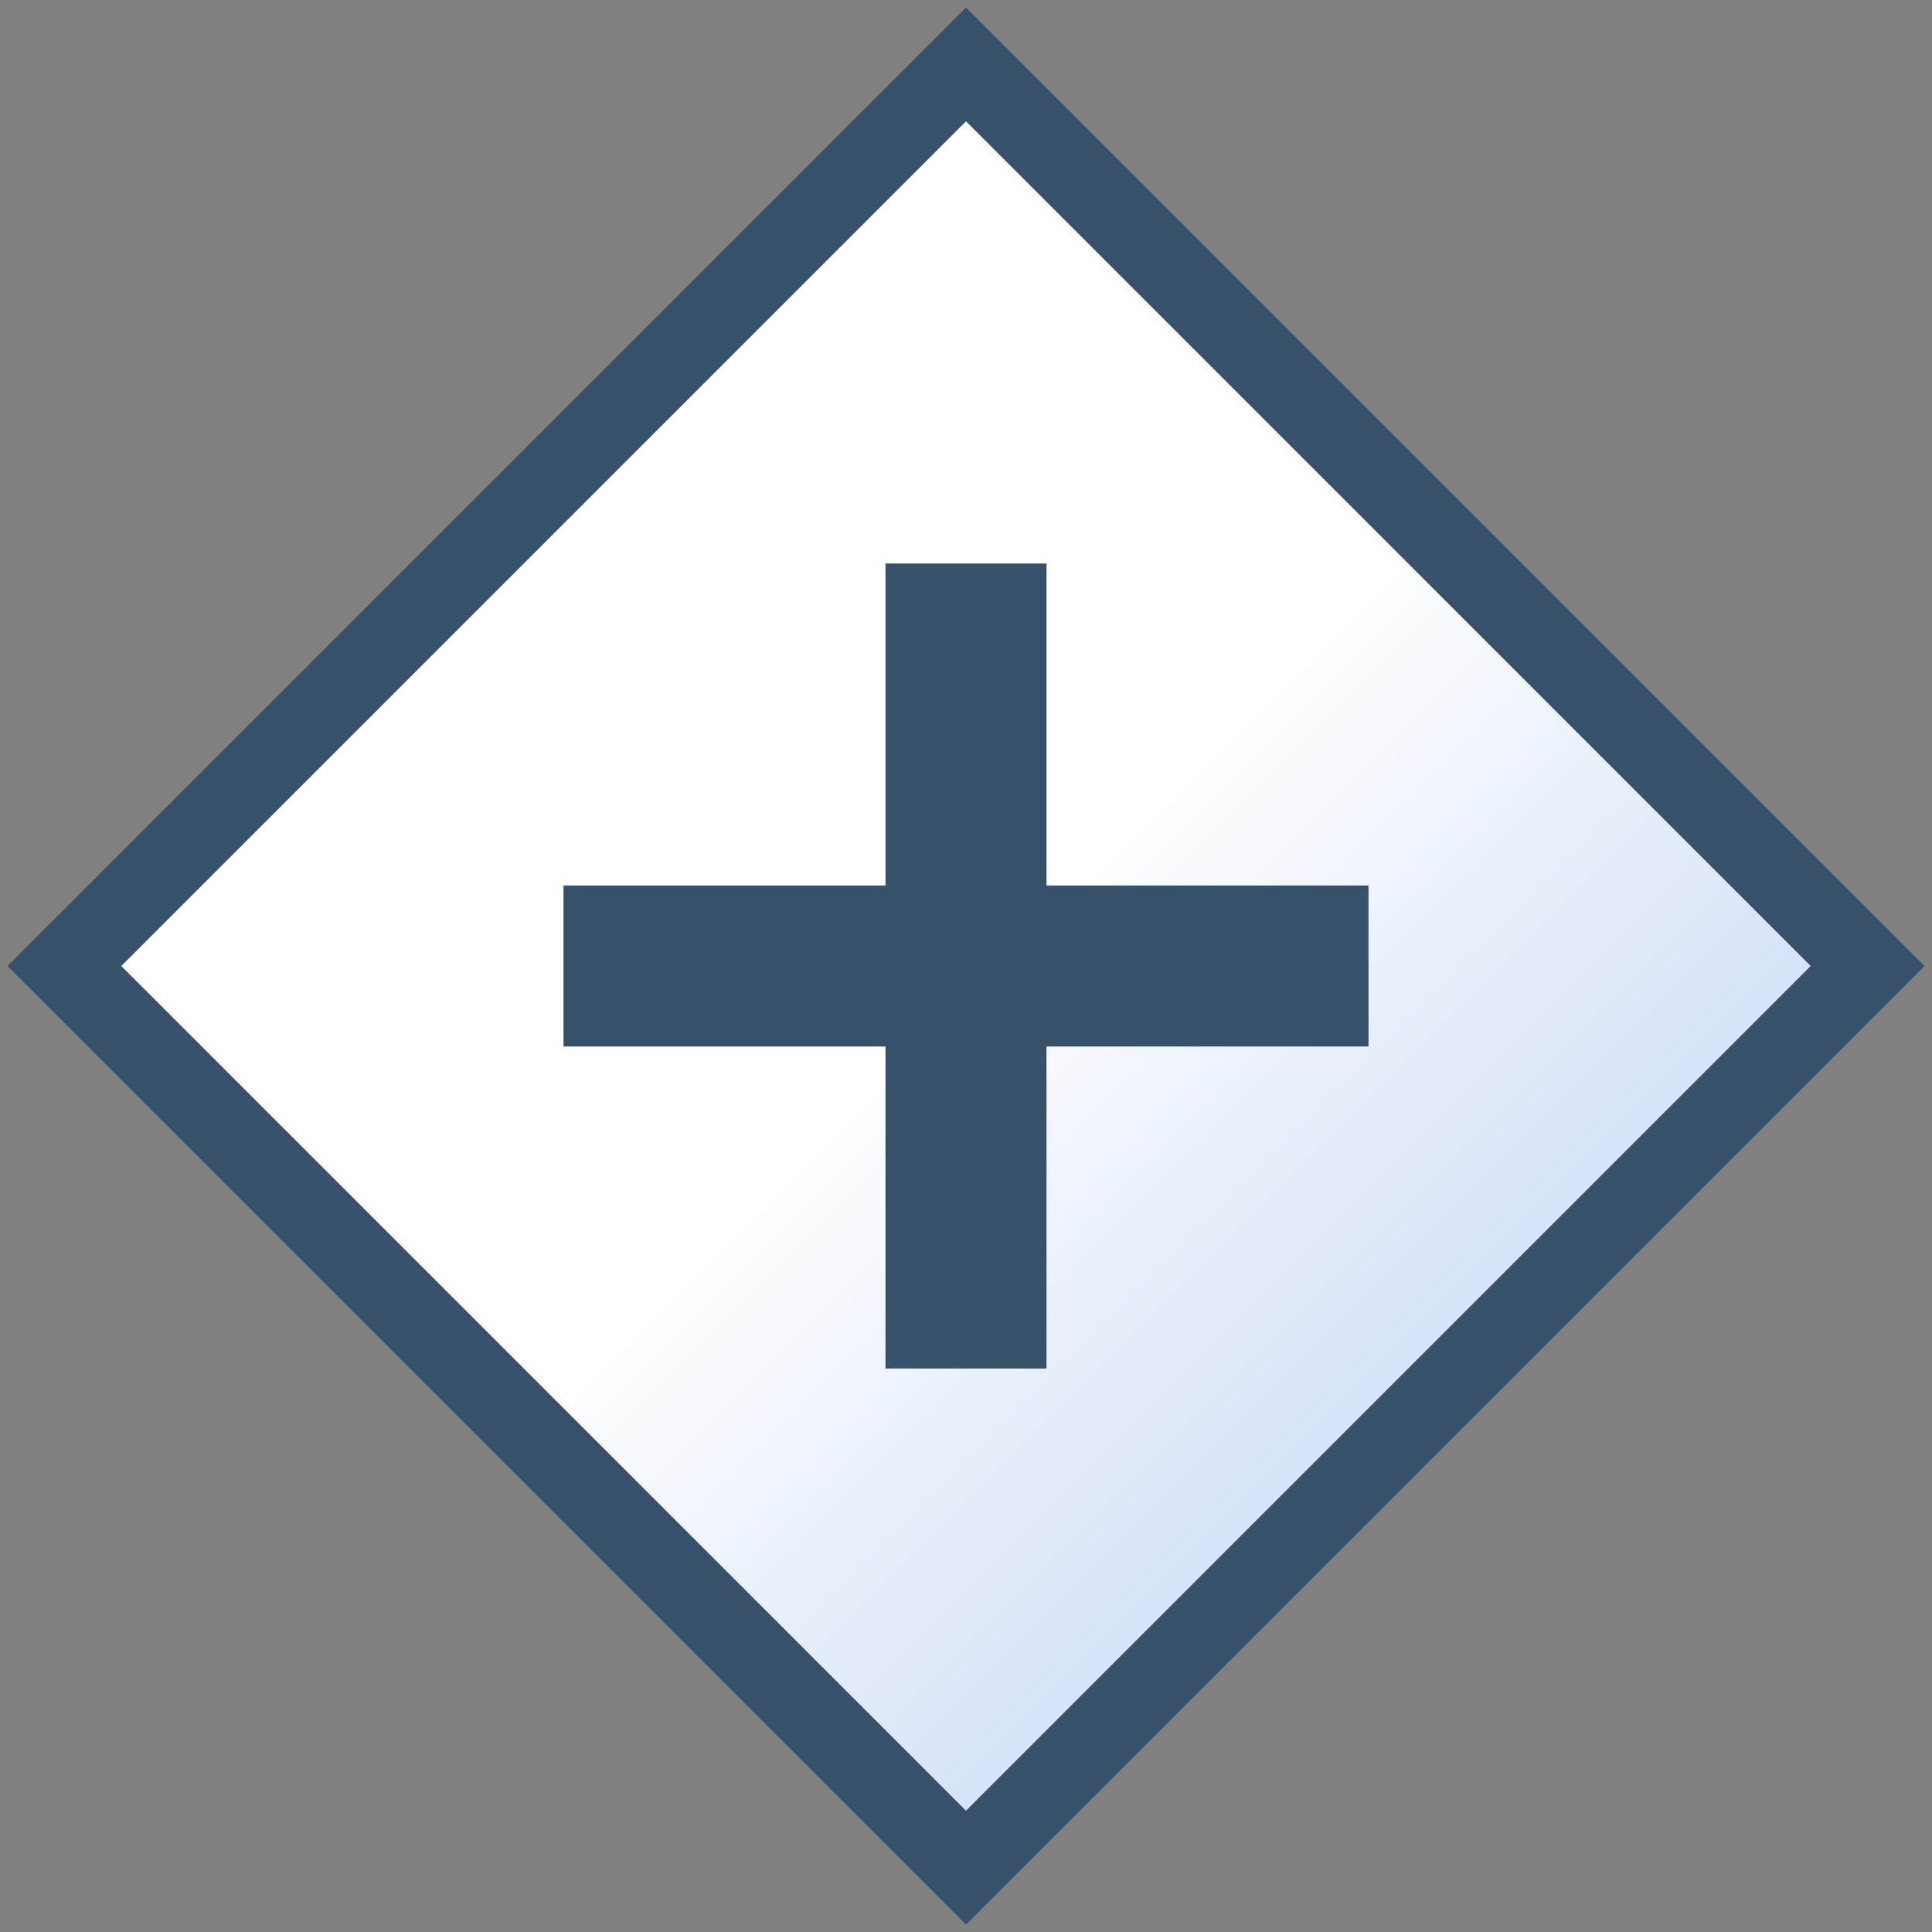 <?xml version="1.0" encoding="UTF-8" standalone="no"?>
<!-- Created with Inkscape (http://www.inkscape.org/) -->
<svg
   xmlns:svg="http://www.w3.org/2000/svg"
   xmlns="http://www.w3.org/2000/svg"
   version="1.0"
   width="24"
   height="24"
   id="svg2411"
   xml:space="preserve"><rect width="100%" height="100%" fill="#808080" stroke="none"/><defs
   id="defs2431" />
			<linearGradient
   x1="7.5"
   y1="7.5"
   x2="11"
   y2="11"
   id="background"
   gradientUnits="userSpaceOnUse">
				<stop
   style="stop-color:#ffffff;stop-opacity:1"
   offset="0"
   id="stop2414" />
				<stop
   style="stop-color:#d3e1f7;stop-opacity:1"
   offset="1"
   id="stop2416" />
				<midPointStop
   id="midPointStop2418"
   style="stop-color:#FFFFFF"
   offset="0" />
				<midPointStop
   id="midPointStop2420"
   style="stop-color:#FFFFFF"
   offset="0.5" />
				<midPointStop
   id="midPointStop2422"
   style="stop-color:#D3E1F7"
   offset="1" />
			</linearGradient>
			<polygon
   points="0.5,7.5 7.5,0.5 14.5,7.5 7.5,14.5 0.5,7.5 "
   transform="scale(1.6,1.6)"
   style="fill:url(#background);stroke:#38516a;stroke-width:0.625;stroke-linejoin:miter;stroke-miterlimit:4;stroke-dasharray:none"
   id="polygon2424" />
			
			
<rect
   width="2"
   height="10"
   x="11"
   y="7"
   style="fill:#38516a;fill-opacity:1;stroke:none;stroke-width:1;stroke-linejoin:miter;stroke-miterlimit:4;stroke-dasharray:none;stroke-opacity:1"
   id="rect3428" /><rect
   width="10"
   height="2"
   x="7"
   y="11"
   style="fill:#38516a;fill-opacity:1;stroke:none;stroke-width:1;stroke-linejoin:miter;stroke-miterlimit:4;stroke-dasharray:none;stroke-opacity:1"
   id="rect3430" /></svg>